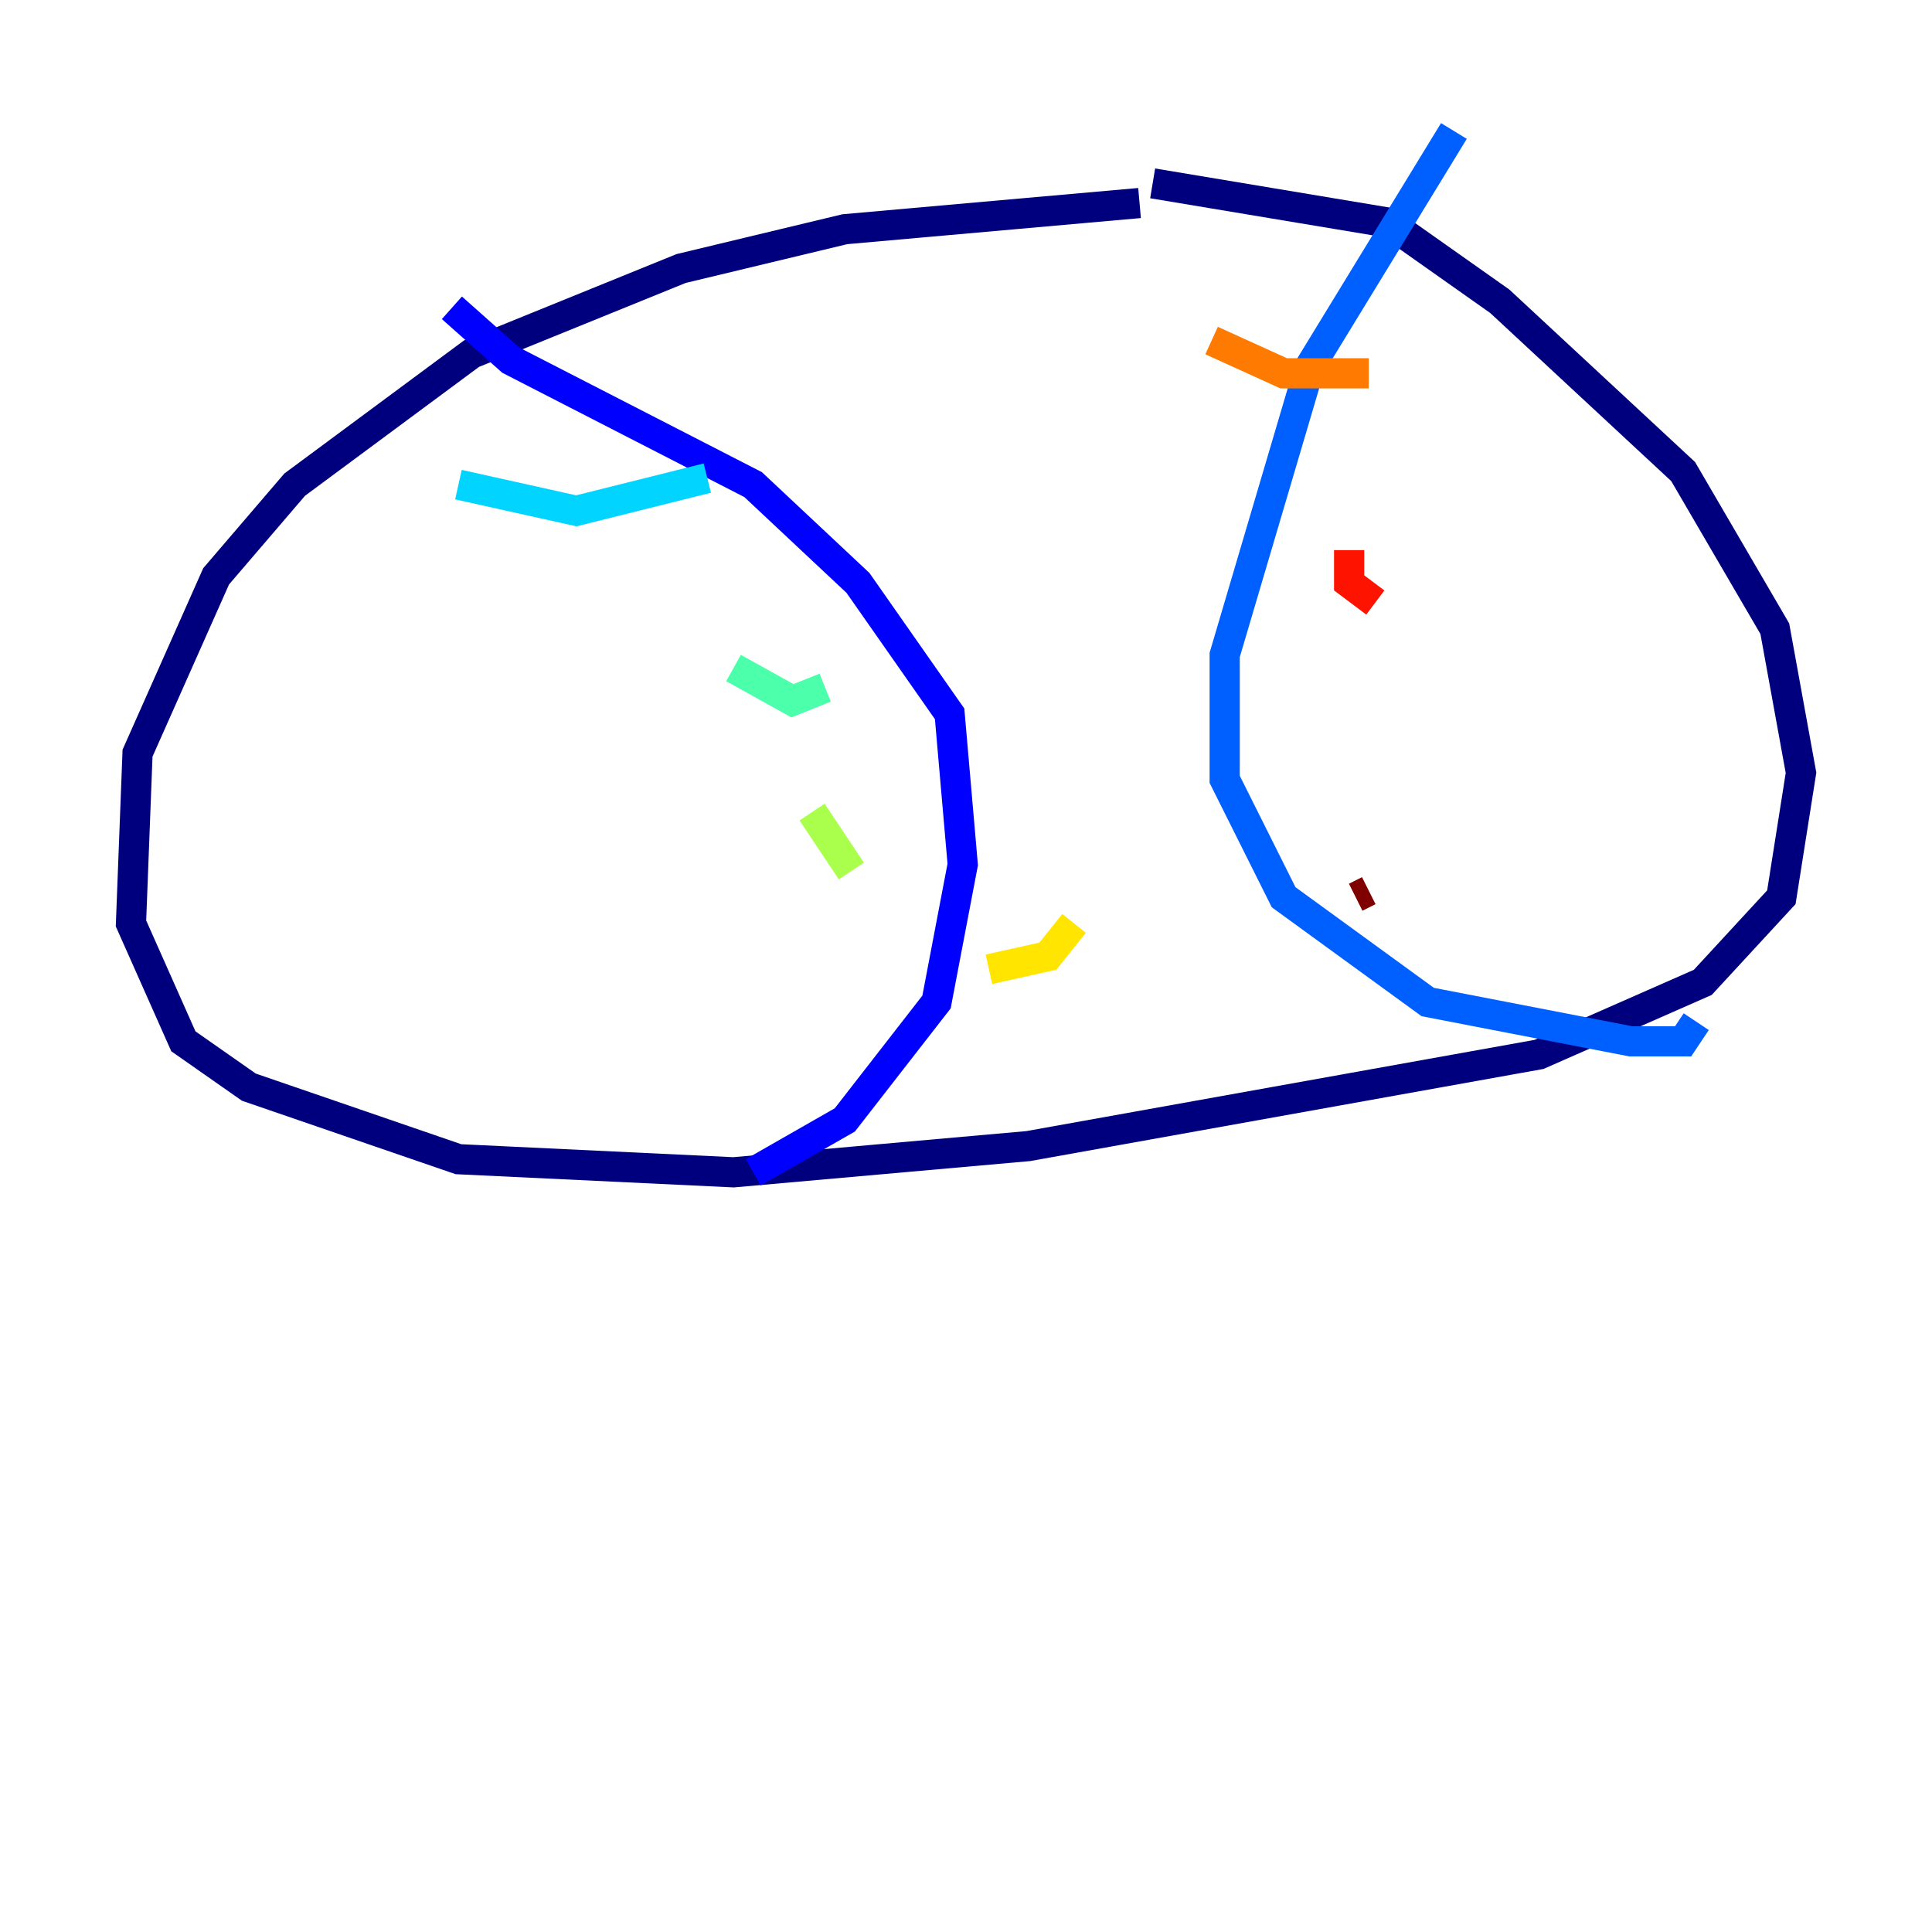 <?xml version="1.0" encoding="utf-8" ?>
<svg baseProfile="tiny" height="128" version="1.2" viewBox="0,0,128,128" width="128" xmlns="http://www.w3.org/2000/svg" xmlns:ev="http://www.w3.org/2001/xml-events" xmlns:xlink="http://www.w3.org/1999/xlink"><defs /><polyline fill="none" points="75.498,13.451 55.973,15.186 45.125,17.79 31.241,23.43 19.525,32.108 14.319,38.183 9.112,49.898 8.678,61.18 12.149,68.99 16.488,72.027 30.373,76.8 48.597,77.668 68.122,75.932 101.966,69.858 112.814,65.085 118.02,59.444 119.322,51.2 117.586,41.654 111.512,31.241 99.363,19.959 91.986,14.752 76.366,12.149" stroke="#00007f" stroke-width="2" /><polyline fill="none" points="29.939,20.393 33.844,23.864 49.898,32.108 56.841,38.617 62.915,47.295 63.783,57.275 62.047,66.386 55.973,74.197 49.898,77.668" stroke="#0000fe" stroke-width="2" /><polyline fill="none" points="96.325,8.678 86.78,24.298 81.139,43.39 81.139,51.634 85.044,59.444 94.59,66.386 108.041,68.99 111.512,68.99 112.38,67.688" stroke="#0060ff" stroke-width="2" /><polyline fill="none" points="30.373,32.108 38.183,33.844 46.861,31.675" stroke="#00d4ff" stroke-width="2" /><polyline fill="none" points="48.597,44.258 52.502,46.427 54.671,45.559" stroke="#4cffaa" stroke-width="2" /><polyline fill="none" points="53.803,53.803 56.407,57.709" stroke="#aaff4c" stroke-width="2" /><polyline fill="none" points="65.519,64.217 69.424,63.349 71.159,61.18" stroke="#ffe500" stroke-width="2" /><polyline fill="none" points="80.271,22.563 85.044,24.732 90.685,24.732" stroke="#ff7a00" stroke-width="2" /><polyline fill="none" points="89.383,36.447 89.383,38.617 91.119,39.919" stroke="#fe1200" stroke-width="2" /><polyline fill="none" points="89.817,59.444 90.685,59.01" stroke="#7f0000" stroke-width="2" /></svg>